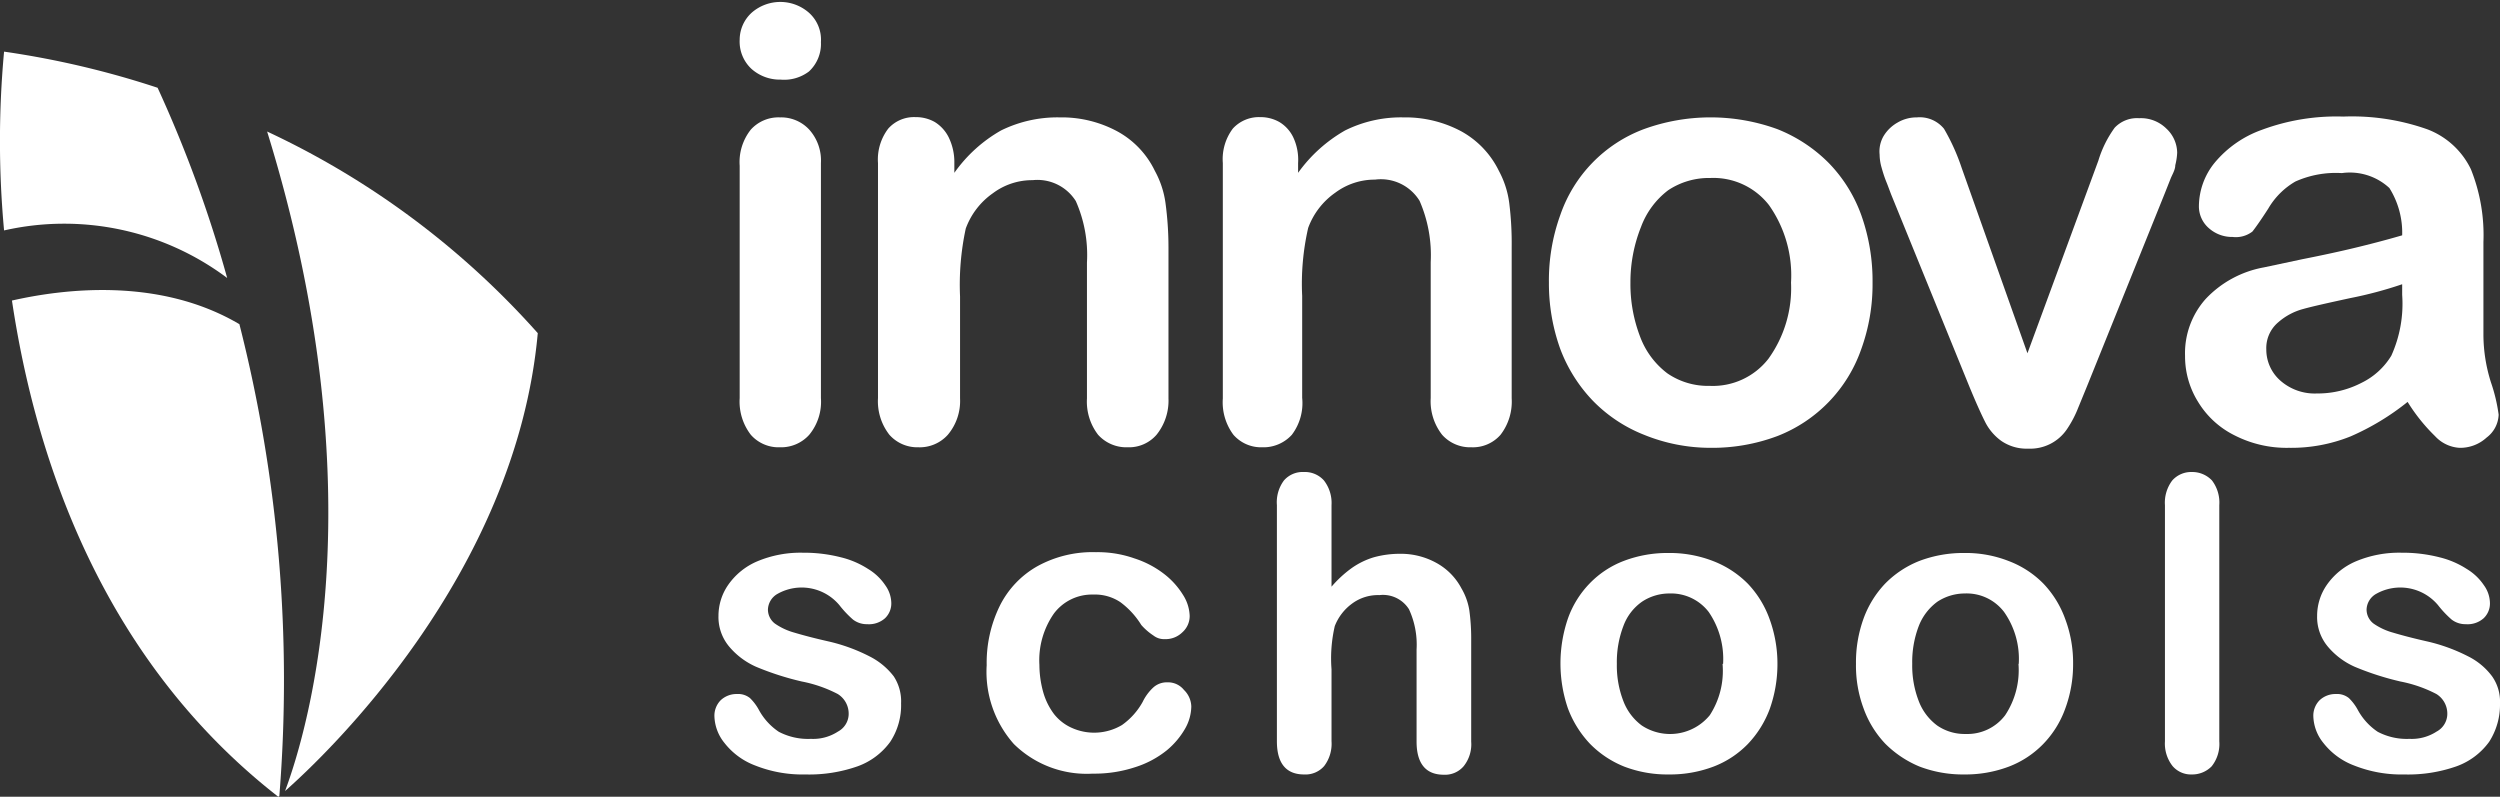 <svg xmlns="http://www.w3.org/2000/svg" viewBox="0 0 92 29.32"><rect x="0" y="0" width="92" height="29.32" fill="#333333" stroke="none"/><defs><style>.cls-1{fill:#fff;}</style></defs><g id="Layer_2" data-name="Layer 2"><g id="Layer_1-2" data-name="Layer 1"><path class="cls-1" d="M8.36,10.23a46.67,46.67,0,0,0-2.56-7A33,33,0,0,0,.15,1.9a35.76,35.76,0,0,0,0,6.58A10,10,0,0,1,8.36,10.23Z"/><path class="cls-1" d="M10.28,29.29A53.18,53.18,0,0,0,8.81,11.93c-2.95-1.74-6.47-1.3-8.37-.87.87,5.83,3.32,13.21,9.8,18.26Z"/><path class="cls-1" d="M9.83,4.84c4.09,13.21,1.53,21.94.66,24.27,1.43-1.26,8.49-7.91,9.3-16.85A30.71,30.71,0,0,0,9.83,4.84Z"/><path class="cls-1" d="M28.73,2.93a1.57,1.57,0,0,1-1.07-.39,1.37,1.37,0,0,1-.44-1.08,1.35,1.35,0,0,1,.45-1,1.6,1.6,0,0,1,2.09,0,1.33,1.33,0,0,1,.45,1.09,1.38,1.38,0,0,1-.44,1.08A1.51,1.51,0,0,1,28.73,2.93ZM30.21,6v8.65A1.91,1.91,0,0,1,29.78,16a1.39,1.39,0,0,1-1.08.46A1.36,1.36,0,0,1,27.63,16a2,2,0,0,1-.41-1.35V6.1a1.92,1.92,0,0,1,.41-1.33,1.37,1.37,0,0,1,1.07-.45,1.41,1.41,0,0,1,1.08.45A1.7,1.7,0,0,1,30.21,6Z"/><path class="cls-1" d="M35.12,6v.36A5.31,5.31,0,0,1,36.84,4.8,4.7,4.7,0,0,1,39,4.32a4.31,4.31,0,0,1,2.11.51A3.27,3.27,0,0,1,42.5,6.29a3.42,3.42,0,0,1,.39,1.18A12.28,12.28,0,0,1,43,9.09v5.57A2,2,0,0,1,42.56,16a1.34,1.34,0,0,1-1.06.46A1.4,1.4,0,0,1,40.41,16,2,2,0,0,1,40,14.66v-5a4.9,4.9,0,0,0-.41-2.26A1.67,1.67,0,0,0,38,6.63a2.41,2.41,0,0,0-1.46.48,2.73,2.73,0,0,0-1,1.3,9.8,9.8,0,0,0-.21,2.5v3.75A1.93,1.93,0,0,1,34.88,16a1.39,1.39,0,0,1-1.09.46A1.37,1.37,0,0,1,32.73,16a2,2,0,0,1-.42-1.35V6a1.87,1.87,0,0,1,.38-1.27,1.27,1.27,0,0,1,1-.42,1.41,1.41,0,0,1,.71.18,1.39,1.39,0,0,1,.51.56A2.08,2.08,0,0,1,35.12,6Z"/><path class="cls-1" d="M47.77,6v.36A5.44,5.44,0,0,1,49.5,4.8a4.63,4.63,0,0,1,2.15-.48,4.35,4.35,0,0,1,2.12.51,3.32,3.32,0,0,1,1.39,1.46,3.41,3.41,0,0,1,.38,1.18,12.06,12.06,0,0,1,.09,1.62v5.57A2,2,0,0,1,55.22,16a1.35,1.35,0,0,1-1.07.46A1.38,1.38,0,0,1,53.07,16a2,2,0,0,1-.42-1.35v-5a5,5,0,0,0-.41-2.26,1.67,1.67,0,0,0-1.64-.78,2.43,2.43,0,0,0-1.46.48,2.72,2.72,0,0,0-1,1.3,9.23,9.23,0,0,0-.22,2.5v3.75A1.93,1.93,0,0,1,47.54,16a1.41,1.41,0,0,1-1.09.46A1.35,1.35,0,0,1,45.39,16,2,2,0,0,1,45,14.66V6a1.87,1.87,0,0,1,.37-1.27,1.3,1.3,0,0,1,1-.42,1.41,1.41,0,0,1,.71.18,1.32,1.32,0,0,1,.51.56A1.94,1.94,0,0,1,47.77,6Z"/><path class="cls-1" d="M68.91,10.4a7,7,0,0,1-.42,2.46,5.3,5.3,0,0,1-3.09,3.19,6.82,6.82,0,0,1-2.46.43A6.47,6.47,0,0,1,60.5,16a5.39,5.39,0,0,1-1.88-1.25,5.59,5.59,0,0,1-1.21-1.93A7.13,7.13,0,0,1,57,10.4a7.07,7.07,0,0,1,.42-2.49A5.17,5.17,0,0,1,60.5,4.75a7.19,7.19,0,0,1,4.9,0A5.52,5.52,0,0,1,67.3,6a5.34,5.34,0,0,1,1.2,1.93A7.23,7.23,0,0,1,68.91,10.4Zm-3,0a4.48,4.48,0,0,0-.81-2.85,2.59,2.59,0,0,0-2.16-1A2.71,2.71,0,0,0,61.39,7a3,3,0,0,0-1,1.35A5.47,5.47,0,0,0,60,10.4a5.4,5.4,0,0,0,.36,2,3,3,0,0,0,1,1.34,2.64,2.64,0,0,0,1.56.46,2.59,2.59,0,0,0,2.16-1A4.45,4.45,0,0,0,65.91,10.4Z"/><path class="cls-1" d="M72.19,6.18,74.61,13l2.61-7.09a4.06,4.06,0,0,1,.6-1.21,1.13,1.13,0,0,1,.9-.35,1.33,1.33,0,0,1,1,.38,1.23,1.23,0,0,1,.4.89,2.24,2.24,0,0,1-.07.46c0,.17-.11.34-.17.49l-.21.53-2.87,7.12-.32.78a4,4,0,0,1-.42.8,1.63,1.63,0,0,1-1.42.71,1.64,1.64,0,0,1-1-.29,1.94,1.94,0,0,1-.56-.64c-.12-.23-.33-.68-.61-1.36l-2.85-7c-.07-.17-.13-.35-.2-.52s-.13-.36-.18-.54a1.78,1.78,0,0,1-.07-.47A1.12,1.12,0,0,1,69.32,5a1.41,1.41,0,0,1,.51-.49,1.38,1.38,0,0,1,.71-.19,1.15,1.15,0,0,1,1,.42A7.63,7.63,0,0,1,72.19,6.18Z"/><path class="cls-1" d="M88.6,14.79a9.19,9.19,0,0,1-2.1,1.27,5.85,5.85,0,0,1-2.27.42,4.21,4.21,0,0,1-2-.46,3.26,3.26,0,0,1-1.34-1.23,3.16,3.16,0,0,1-.48-1.69A3,3,0,0,1,81.17,11a3.89,3.89,0,0,1,2.14-1.16l1.41-.3c.76-.15,1.4-.29,1.94-.42s1.12-.28,1.74-.46a3.09,3.09,0,0,0-.47-1.74,2.14,2.14,0,0,0-1.75-.55,3.64,3.64,0,0,0-1.71.31,2.75,2.75,0,0,0-1,1c-.27.42-.47.7-.58.84a1,1,0,0,1-.73.2,1.28,1.28,0,0,1-.87-.32,1.06,1.06,0,0,1-.37-.83A2.56,2.56,0,0,1,81.49,6a4,4,0,0,1,1.74-1.22,7.87,7.87,0,0,1,3-.49,8.31,8.31,0,0,1,3.1.47,2.93,2.93,0,0,1,1.6,1.47,6.52,6.52,0,0,1,.46,2.68v1.78c0,.49,0,1,0,1.64a5.85,5.85,0,0,0,.28,1.75,6.12,6.12,0,0,1,.28,1.18,1.1,1.1,0,0,1-.44.84,1.44,1.44,0,0,1-1,.38,1.33,1.33,0,0,1-.9-.43A6.6,6.6,0,0,1,88.6,14.79Zm-.2-4.33a14.74,14.74,0,0,1-1.91.51c-.83.18-1.41.31-1.73.4a2.29,2.29,0,0,0-.92.49,1.24,1.24,0,0,0-.44,1A1.52,1.52,0,0,0,83.91,14a1.91,1.91,0,0,0,1.35.48,3.51,3.51,0,0,0,1.64-.39,2.63,2.63,0,0,0,1.1-1,4.63,4.63,0,0,0,.4-2.24Z"/><path class="cls-1" d="M33.16,25.88a2.45,2.45,0,0,1-.4,1.42,2.55,2.55,0,0,1-1.2.9,5.38,5.38,0,0,1-1.92.3,4.71,4.71,0,0,1-1.85-.33,2.59,2.59,0,0,1-1.13-.83,1.63,1.63,0,0,1-.37-1,.81.81,0,0,1,.23-.57.85.85,0,0,1,.6-.23.69.69,0,0,1,.48.15,1.8,1.8,0,0,1,.33.44,2.28,2.28,0,0,0,.73.8,2.32,2.32,0,0,0,1.18.26,1.67,1.67,0,0,0,1-.27.74.74,0,0,0,.39-.61.85.85,0,0,0-.4-.77,4.86,4.86,0,0,0-1.32-.46,10.44,10.44,0,0,1-1.68-.54,2.74,2.74,0,0,1-1-.75,1.69,1.69,0,0,1-.39-1.13,2,2,0,0,1,.36-1.14,2.49,2.49,0,0,1,1.06-.86,4.11,4.11,0,0,1,1.69-.32,5.48,5.48,0,0,1,1.4.17,3.26,3.26,0,0,1,1,.43,2,2,0,0,1,.63.6,1.15,1.15,0,0,1,.22.65.75.75,0,0,1-.23.56.89.89,0,0,1-.66.22.83.83,0,0,1-.52-.17,3.78,3.78,0,0,1-.5-.53,1.81,1.81,0,0,0-2.27-.42.69.69,0,0,0-.36.58.65.65,0,0,0,.26.52,2.35,2.35,0,0,0,.71.33c.3.09.71.2,1.24.32a6.44,6.44,0,0,1,1.52.55,2.59,2.59,0,0,1,.9.74A1.67,1.67,0,0,1,33.16,25.88Z"/><path class="cls-1" d="M43.84,26a1.7,1.7,0,0,1-.22.8,2.93,2.93,0,0,1-.68.81,3.55,3.55,0,0,1-1.16.62,4.79,4.79,0,0,1-1.57.24,3.82,3.82,0,0,1-2.9-1.09,4,4,0,0,1-1-2.9,4.76,4.76,0,0,1,.48-2.18,3.42,3.42,0,0,1,1.38-1.46,4.21,4.21,0,0,1,2.16-.52,4.07,4.07,0,0,1,1.42.23,3.58,3.58,0,0,1,1.1.58,2.88,2.88,0,0,1,.69.77,1.52,1.52,0,0,1,.24.76.8.8,0,0,1-.27.61.88.88,0,0,1-.65.25.63.63,0,0,1-.41-.13A2.24,2.24,0,0,1,42,23a3,3,0,0,0-.77-.84,1.68,1.68,0,0,0-1-.28,1.75,1.75,0,0,0-1.44.69,3,3,0,0,0-.54,1.9,3.79,3.79,0,0,0,.14,1,2.46,2.46,0,0,0,.4.81,1.72,1.72,0,0,0,.64.5,2,2,0,0,0,1.86-.1,2.55,2.55,0,0,0,.76-.85,1.78,1.78,0,0,1,.39-.53.74.74,0,0,1,.52-.19.75.75,0,0,1,.61.28A.88.88,0,0,1,43.84,26Z"/><path class="cls-1" d="M49,18.59v3a4.24,4.24,0,0,1,.75-.69,2.83,2.83,0,0,1,.8-.39,3.57,3.57,0,0,1,.95-.13,2.7,2.7,0,0,1,1.35.33,2.28,2.28,0,0,1,.93.94,2.32,2.32,0,0,1,.29.8,7.66,7.66,0,0,1,.07,1v3.84a1.29,1.29,0,0,1-.28.91.9.9,0,0,1-.73.31c-.66,0-1-.41-1-1.22V23.9a3.11,3.11,0,0,0-.28-1.48,1.13,1.13,0,0,0-1.09-.52,1.6,1.6,0,0,0-1,.31,1.85,1.85,0,0,0-.64.83A5.27,5.27,0,0,0,49,24.63v2.65a1.35,1.35,0,0,1-.27.91.91.91,0,0,1-.74.31c-.66,0-1-.41-1-1.22V18.59a1.34,1.34,0,0,1,.26-.91.91.91,0,0,1,.73-.31.94.94,0,0,1,.74.31A1.35,1.35,0,0,1,49,18.59Z"/><path class="cls-1" d="M65.41,24.43a4.93,4.93,0,0,1-.28,1.65,3.77,3.77,0,0,1-.81,1.3,3.51,3.51,0,0,1-1.26.83,4.53,4.53,0,0,1-1.65.29,4.44,4.44,0,0,1-1.64-.29,3.67,3.67,0,0,1-1.26-.84,3.86,3.86,0,0,1-.81-1.3,5.12,5.12,0,0,1,0-3.31,3.56,3.56,0,0,1,.8-1.29,3.46,3.46,0,0,1,1.26-.83,4.52,4.52,0,0,1,1.64-.29,4.4,4.4,0,0,1,1.65.3,3.63,3.63,0,0,1,1.27.83,3.69,3.69,0,0,1,.8,1.3A4.8,4.8,0,0,1,65.41,24.43Zm-2,0a3.06,3.06,0,0,0-.53-1.91,1.75,1.75,0,0,0-1.45-.68,1.82,1.82,0,0,0-1,.3,1.88,1.88,0,0,0-.69.9,3.71,3.71,0,0,0-.24,1.39,3.61,3.61,0,0,0,.24,1.37,2,2,0,0,0,.68.9,1.89,1.89,0,0,0,2.5-.38A3,3,0,0,0,63.39,24.43Z"/><path class="cls-1" d="M76.29,24.43A4.69,4.69,0,0,1,76,26.08a3.62,3.62,0,0,1-.81,1.3,3.51,3.51,0,0,1-1.26.83,4.53,4.53,0,0,1-1.65.29,4.48,4.48,0,0,1-1.64-.29,3.87,3.87,0,0,1-1.26-.84,3.69,3.69,0,0,1-.8-1.3,4.52,4.52,0,0,1-.28-1.64,4.72,4.72,0,0,1,.28-1.67,3.7,3.7,0,0,1,.8-1.29,3.64,3.64,0,0,1,1.26-.83,4.56,4.56,0,0,1,1.64-.29,4.33,4.33,0,0,1,1.65.3,3.55,3.55,0,0,1,1.27.83,3.69,3.69,0,0,1,.8,1.3A4.57,4.57,0,0,1,76.29,24.43Zm-2,0a3,3,0,0,0-.54-1.91,1.73,1.73,0,0,0-1.45-.68,1.84,1.84,0,0,0-1,.3,2,2,0,0,0-.69.9,3.71,3.71,0,0,0-.24,1.39,3.61,3.61,0,0,0,.24,1.37,2,2,0,0,0,.68.9,1.78,1.78,0,0,0,1.05.31,1.74,1.74,0,0,0,1.45-.69A3,3,0,0,0,74.28,24.43Z"/><path class="cls-1" d="M79.67,27.28V18.59a1.35,1.35,0,0,1,.27-.91.93.93,0,0,1,.72-.31,1,1,0,0,1,.74.31,1.34,1.34,0,0,1,.27.91v8.69a1.32,1.32,0,0,1-.28.92,1,1,0,0,1-.73.3.89.89,0,0,1-.71-.31A1.34,1.34,0,0,1,79.67,27.28Z"/><path class="cls-1" d="M92,25.88a2.52,2.52,0,0,1-.4,1.42,2.55,2.55,0,0,1-1.2.9,5.38,5.38,0,0,1-1.92.3,4.71,4.71,0,0,1-1.85-.33,2.59,2.59,0,0,1-1.13-.83,1.63,1.63,0,0,1-.37-1,.81.81,0,0,1,.23-.57.85.85,0,0,1,.6-.23.69.69,0,0,1,.48.15,1.8,1.8,0,0,1,.33.44,2.28,2.28,0,0,0,.73.8,2.3,2.3,0,0,0,1.17.26,1.68,1.68,0,0,0,1-.27.74.74,0,0,0,.39-.61.85.85,0,0,0-.4-.77,4.86,4.86,0,0,0-1.32-.46,10.44,10.44,0,0,1-1.68-.54,2.74,2.74,0,0,1-1-.75,1.69,1.69,0,0,1-.39-1.13,2,2,0,0,1,.36-1.14,2.49,2.49,0,0,1,1.06-.86,4.11,4.11,0,0,1,1.69-.32,5.48,5.48,0,0,1,1.4.17,3.26,3.26,0,0,1,1,.43,2,2,0,0,1,.63.6,1.15,1.15,0,0,1,.22.65.75.75,0,0,1-.23.56.89.89,0,0,1-.66.22.83.83,0,0,1-.52-.17,3.78,3.78,0,0,1-.5-.53,1.81,1.81,0,0,0-2.27-.42.69.69,0,0,0-.36.58.65.65,0,0,0,.26.52,2.35,2.35,0,0,0,.71.33c.3.09.71.2,1.24.32a6.44,6.44,0,0,1,1.52.55,2.47,2.47,0,0,1,.89.74A1.61,1.61,0,0,1,92,25.88Z"/></g></g></svg>
